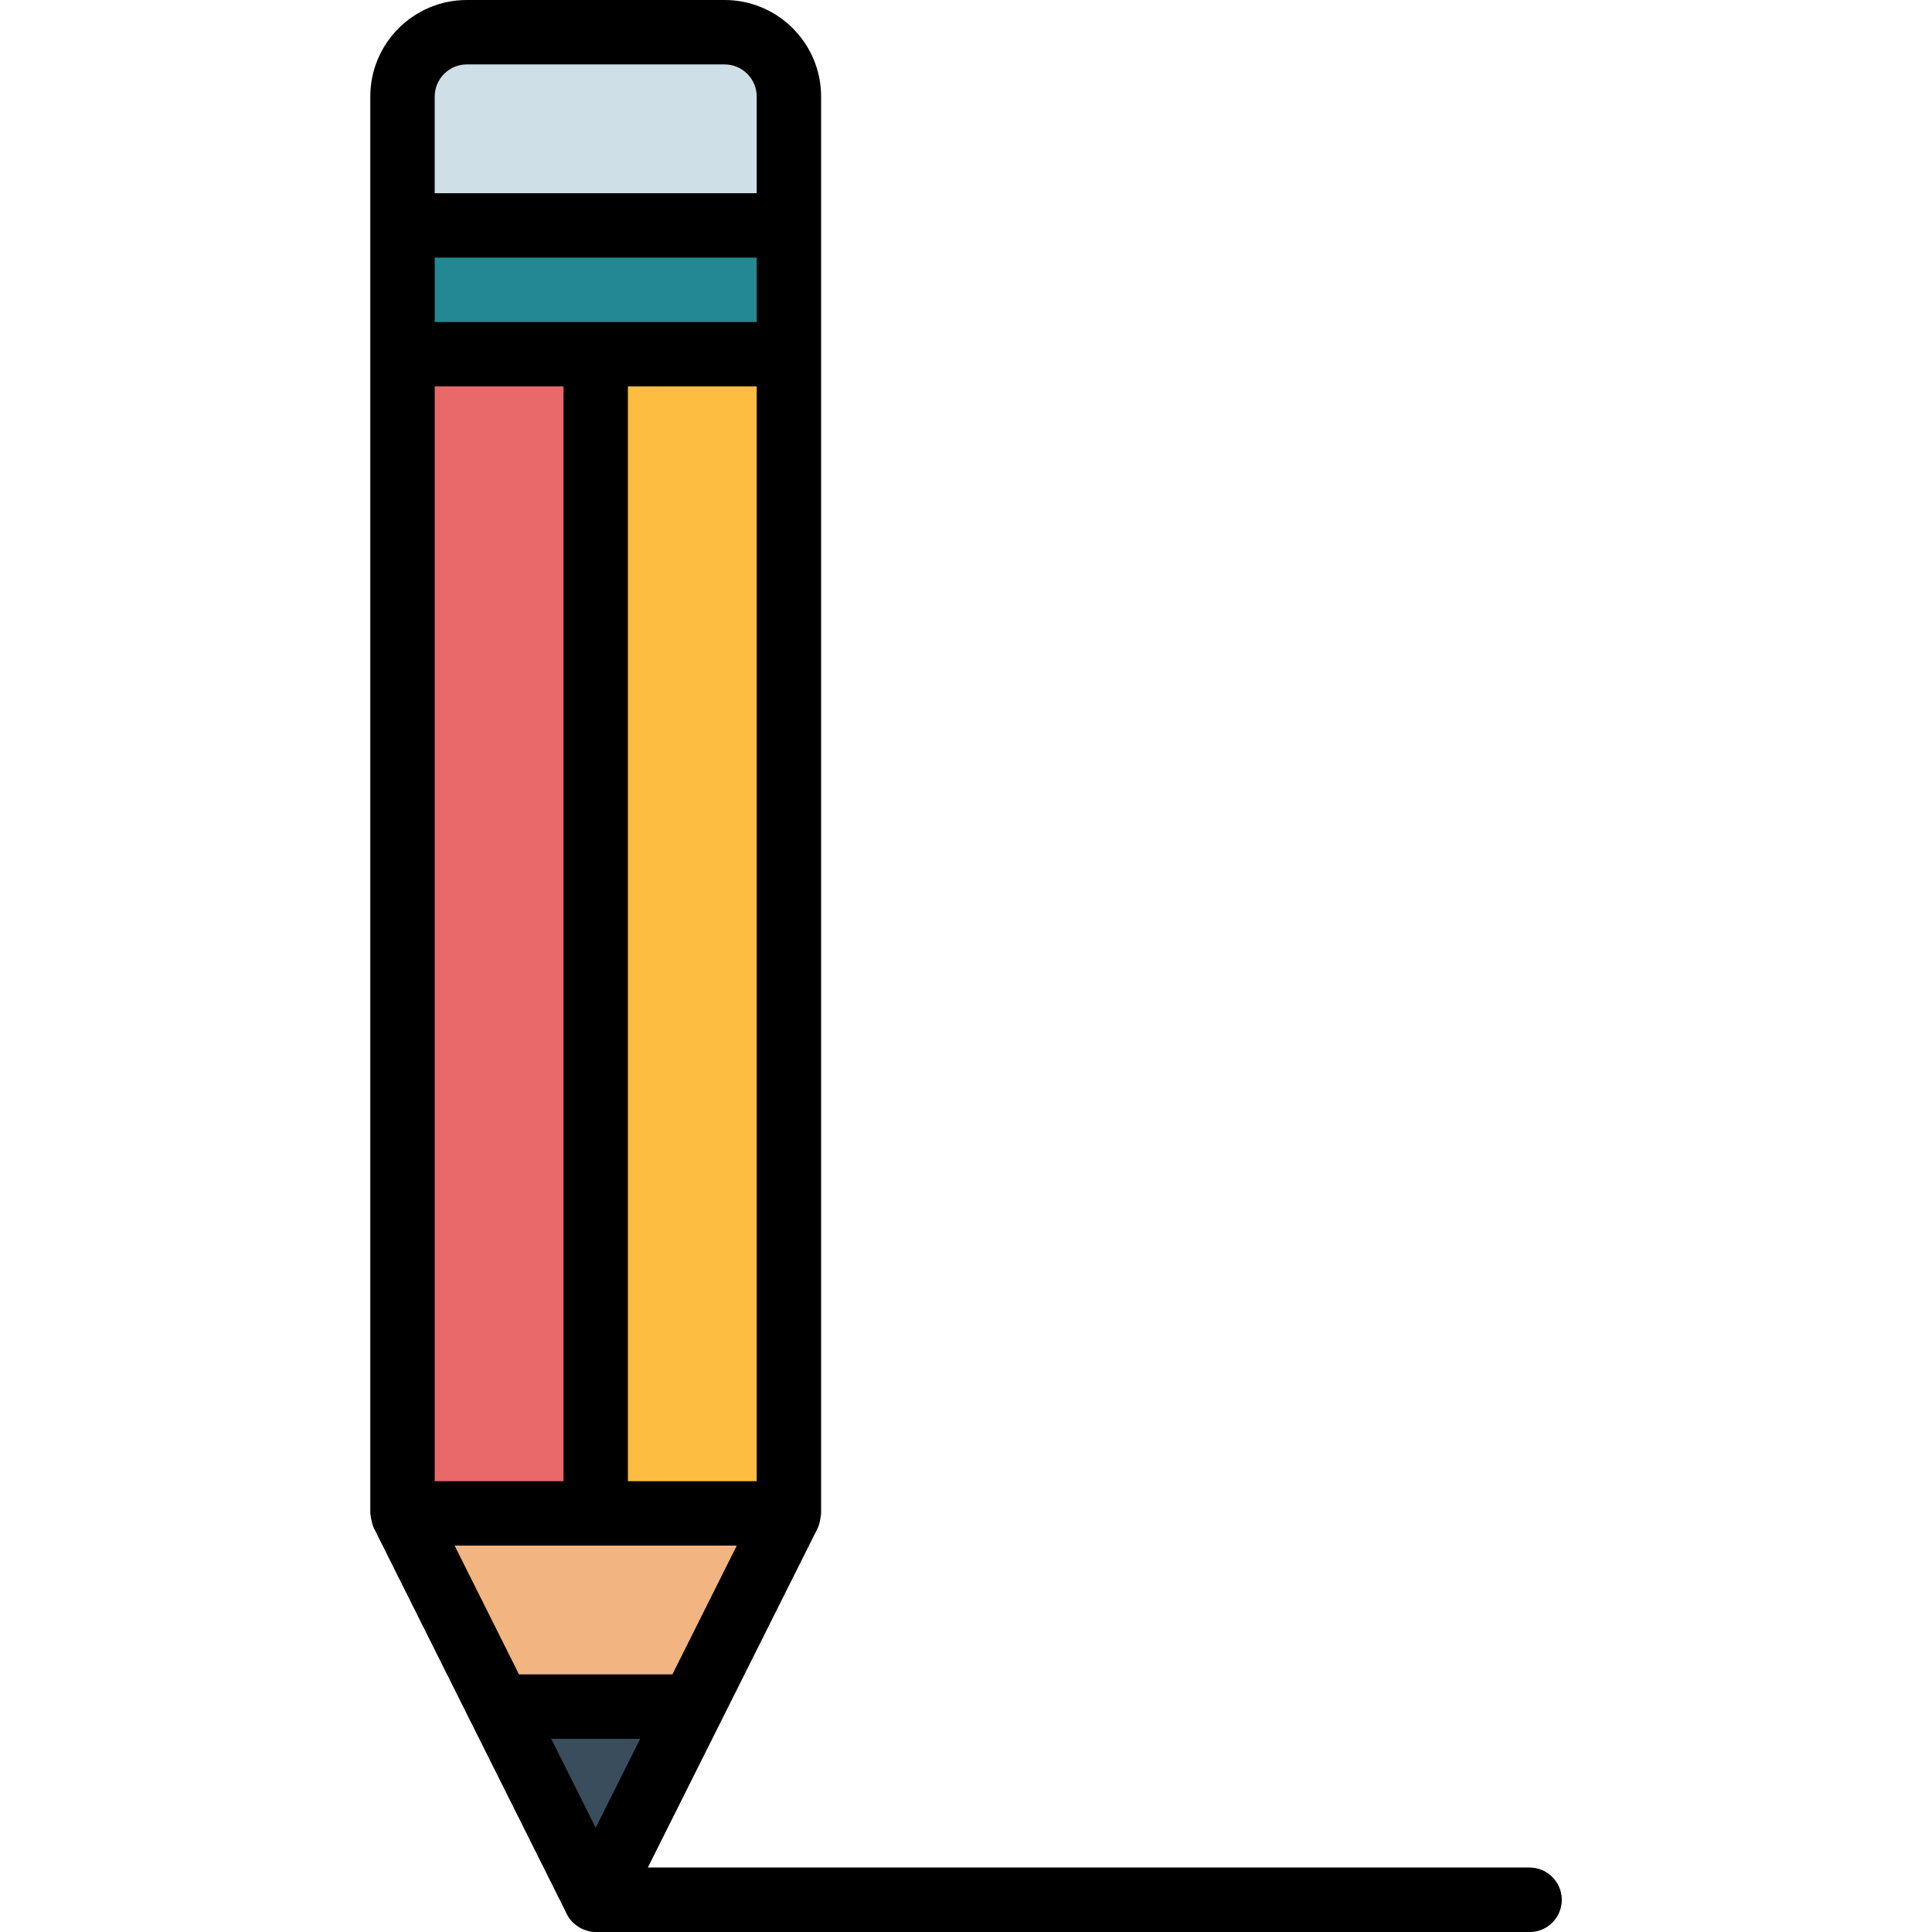 <svg height="480pt" viewBox="-92 0 480 480" width="480pt" xmlns="http://www.w3.org/2000/svg"><path d="m8 376 48 96 48-96zm0 0" fill="#f2b481"/><path d="m8 56h96v32h-96zm0 0" fill="#238892"/><path d="m24 8h64c8.836 0 16 7.164 16 16v32h-96v-32c0-8.836 7.164-16 16-16zm0 0" fill="#cfdfe8"/><path d="m32 424h48l-24 48zm0 0" fill="#394d5c"/><path d="m288 480h-232c-4.418 0-8-3.582-8-8s3.582-8 8-8h232c4.418 0 8 3.582 8 8s-3.582 8-8 8zm0 0" fill="#546977"/><path d="m8 88h48v288h-48zm0 0" fill="#e9686a"/><path d="m56 88h48v288h-48zm0 0" fill="#fdbd40"/><path d="m288 464h-219.055l42.254-84.426c.047-.094.215-.645.289-.797.25-.91.422-1.84.512-2.777v-352c0-13.254-10.746-24-24-24h-64c-13.254 0-24 10.746-24 24v352c.105.93.289 1.852.551 2.754.074.176.242.727.289.797l48 96c.371.723.852 1.383 1.426 1.961.125.137.285.23.43.359.551.492 1.164.91 1.824 1.234.242.109.465.223.711.309.883.363 1.82.559 2.77.586h232c4.418 0 8-3.582 8-8s-3.582-8-8-8zm-272-96v-272h32v272zm80-288h-80v-16h80zm-32 16h32v272h-32zm-48-72c0-4.418 3.582-8 8-8h64c4.418 0 8 3.582 8 8v24h-80zm75.055 360-16 32h-38.109l-16-32zm-24 48-11.055 22.113-11.055-22.113zm0 0"/></svg>